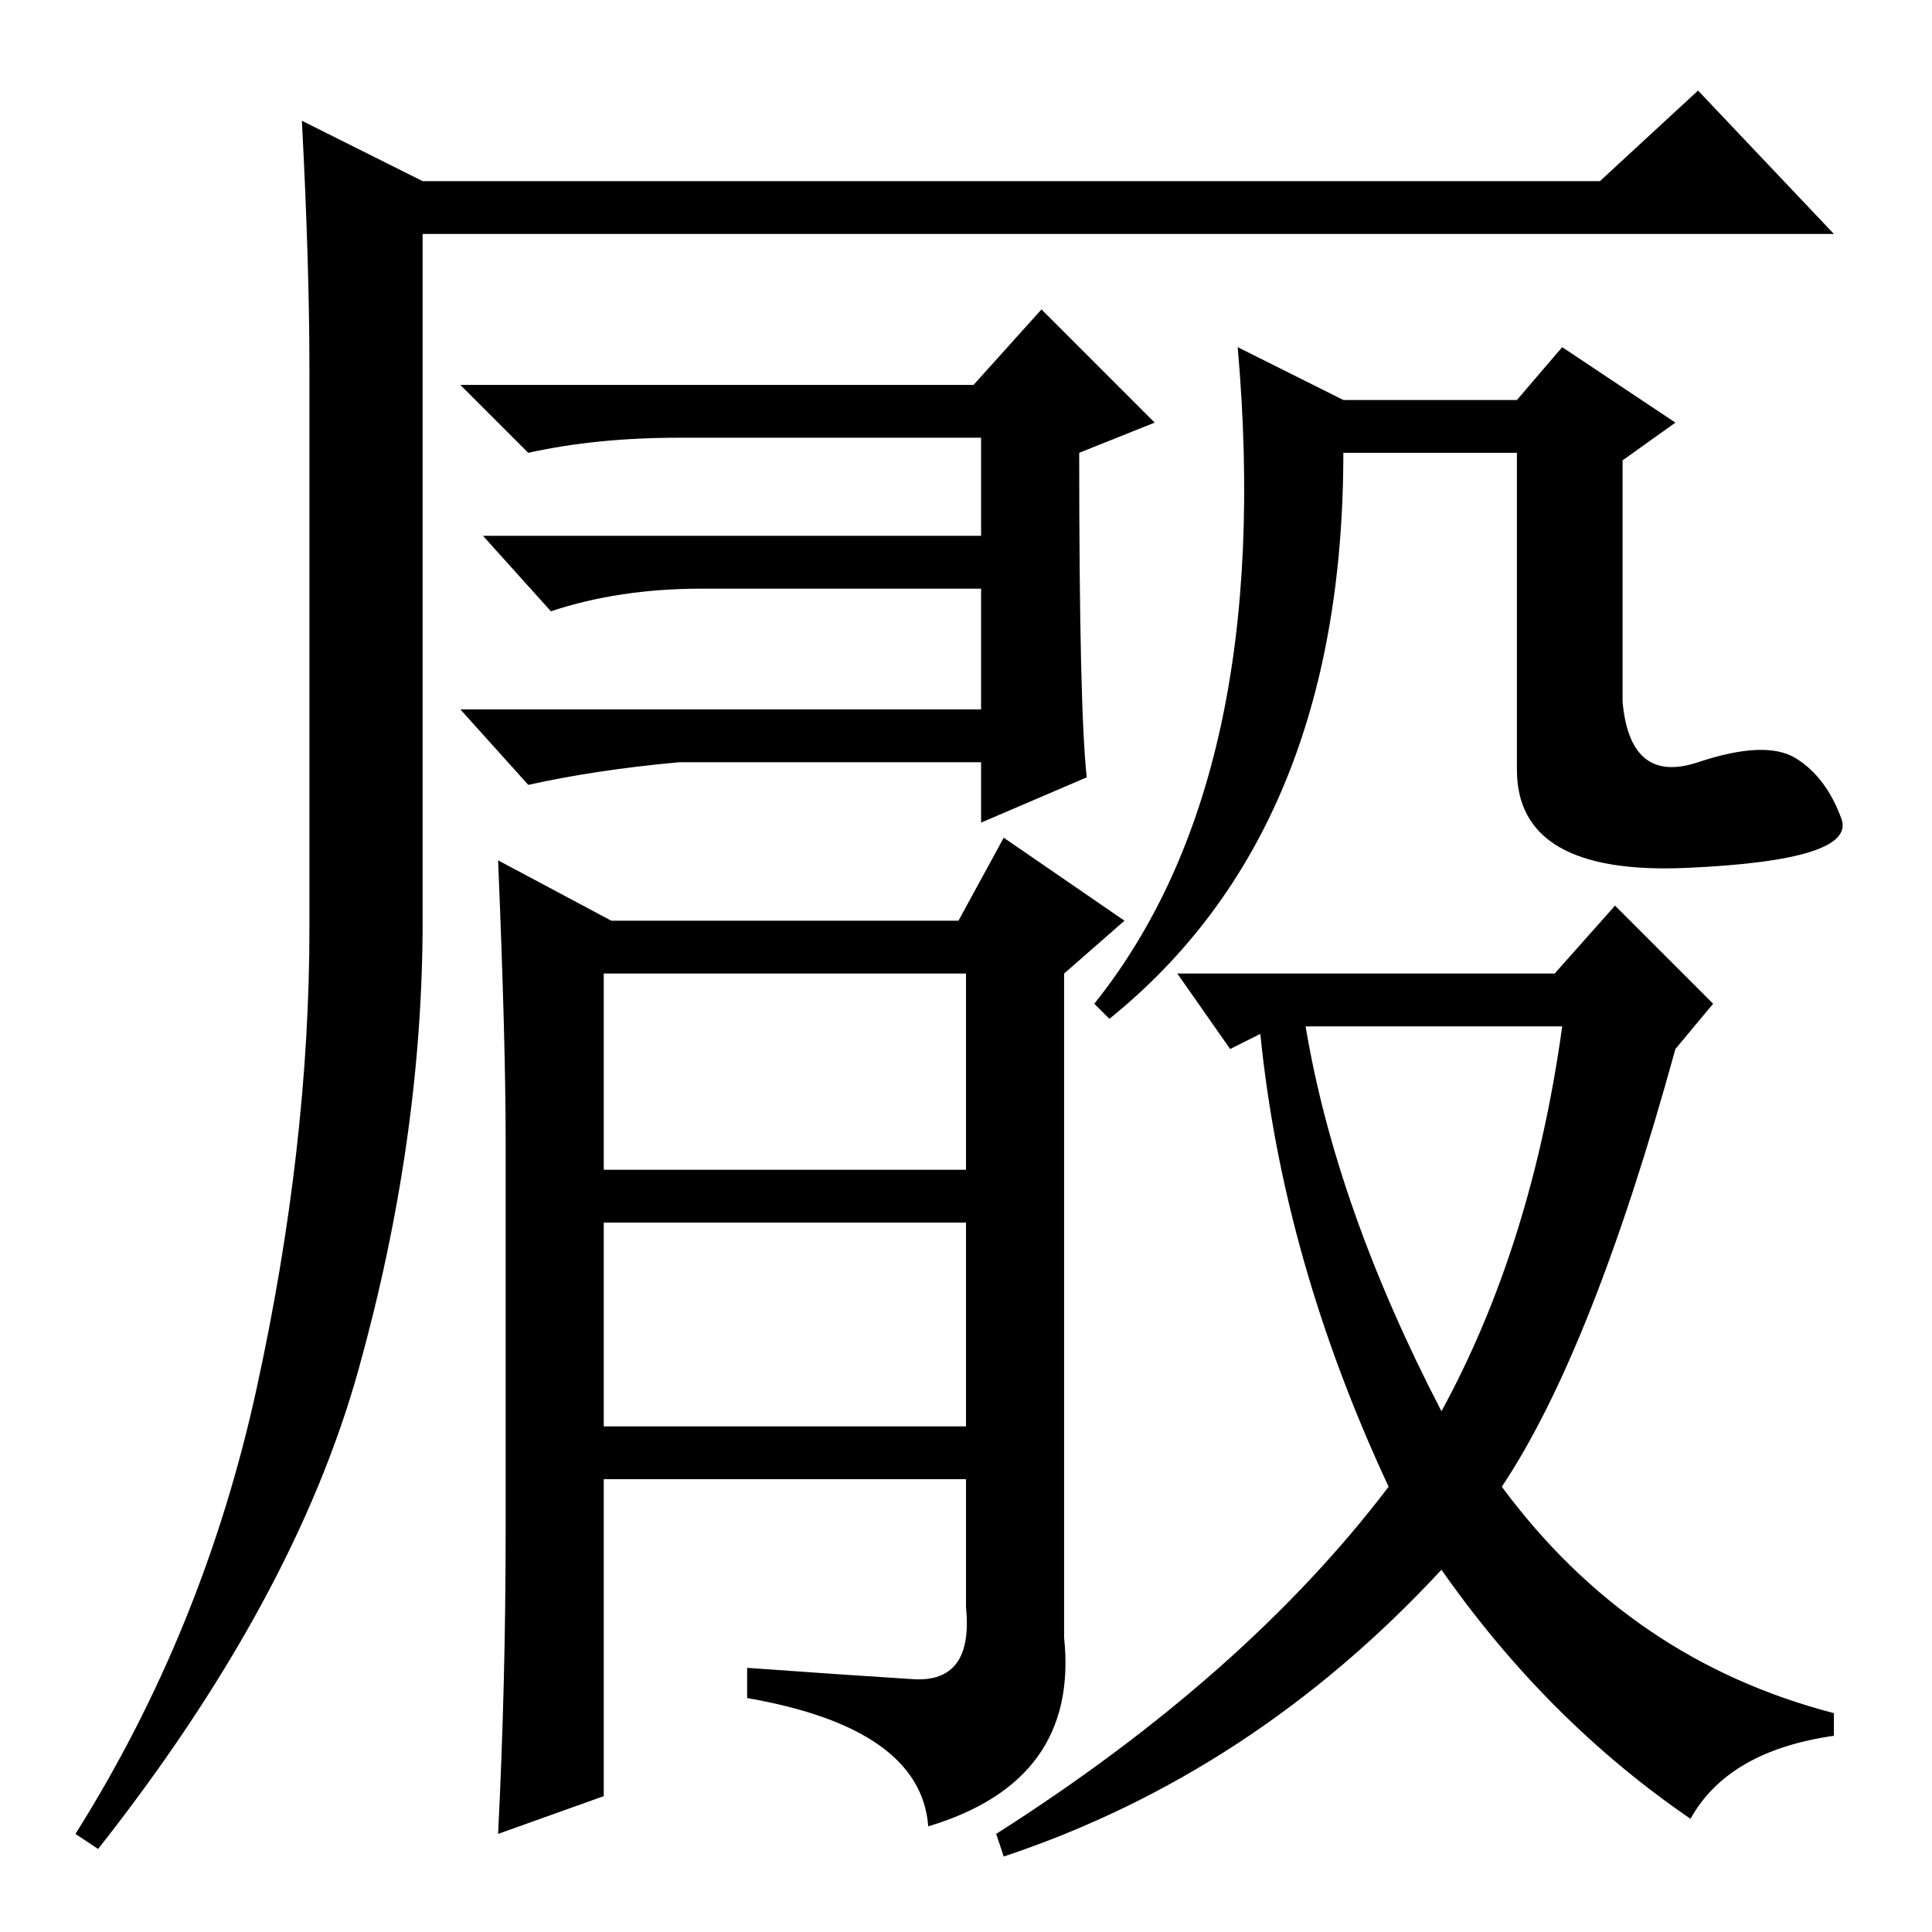 <?xml version="1.0" standalone="no"?>
<!DOCTYPE svg PUBLIC "-//W3C//DTD SVG 1.1//EN" "http://www.w3.org/Graphics/SVG/1.1/DTD/svg11.dtd" >
<svg xmlns="http://www.w3.org/2000/svg" xmlns:xlink="http://www.w3.org/1999/xlink" version="1.1" viewBox="0 -36 256 256">
  <g transform="matrix(1 0 0 -1 0 220)">
   <path fill="currentColor"
d="M40 240l16 -8h156l13 12l18 -19h-187v-91q0 -29 -8.5 -59.5t-34.5 -63.5l-3 2q17 27 24 59t7 61v74q0 14 -1 33zM144 153l-14 -6v8h-40q-11 -1 -20 -3l-9 10h69v16h-37q-11 0 -20 -3l-9 10h66v13h-40q-11 0 -20 -2l-9 9h68l9 10l15 -15l-10 -4q0 -34 1 -43zM80 101h48v26
h-48v-26zM80 67h48v27h-48v-27zM67 53v52q0 13 -1 37l15 -8h46l6 11l16 -11l-8 -7v-88q2 -19 -18 -25q-1 13 -24 17v4q14 -1 22 -1.5t7 9.5v17h-48v-42l-14 -5q1 20 1 40zM178 203h23l6 7l15 -10l-7 -5v-32q1 -11 10 -8t13 0.5t6 -8t-20.5 -6.5t-22.5 13v42h-23
q0 -50 -31 -75l-2 2q24 30 19 87zM214 136l13 -13l-5 -6q-11 -40 -23 -58q17 -23 44 -30v-3q-14 -2 -19 -11q-19 13 -33 33q-25 -27 -58 -38l-1 3q33 21 52 46q-14 30 -17 60l-4 -2l-7 10h50zM207 120h-34q4 -24 18 -51q12 22 16 51z" />
  </g>

</svg>
